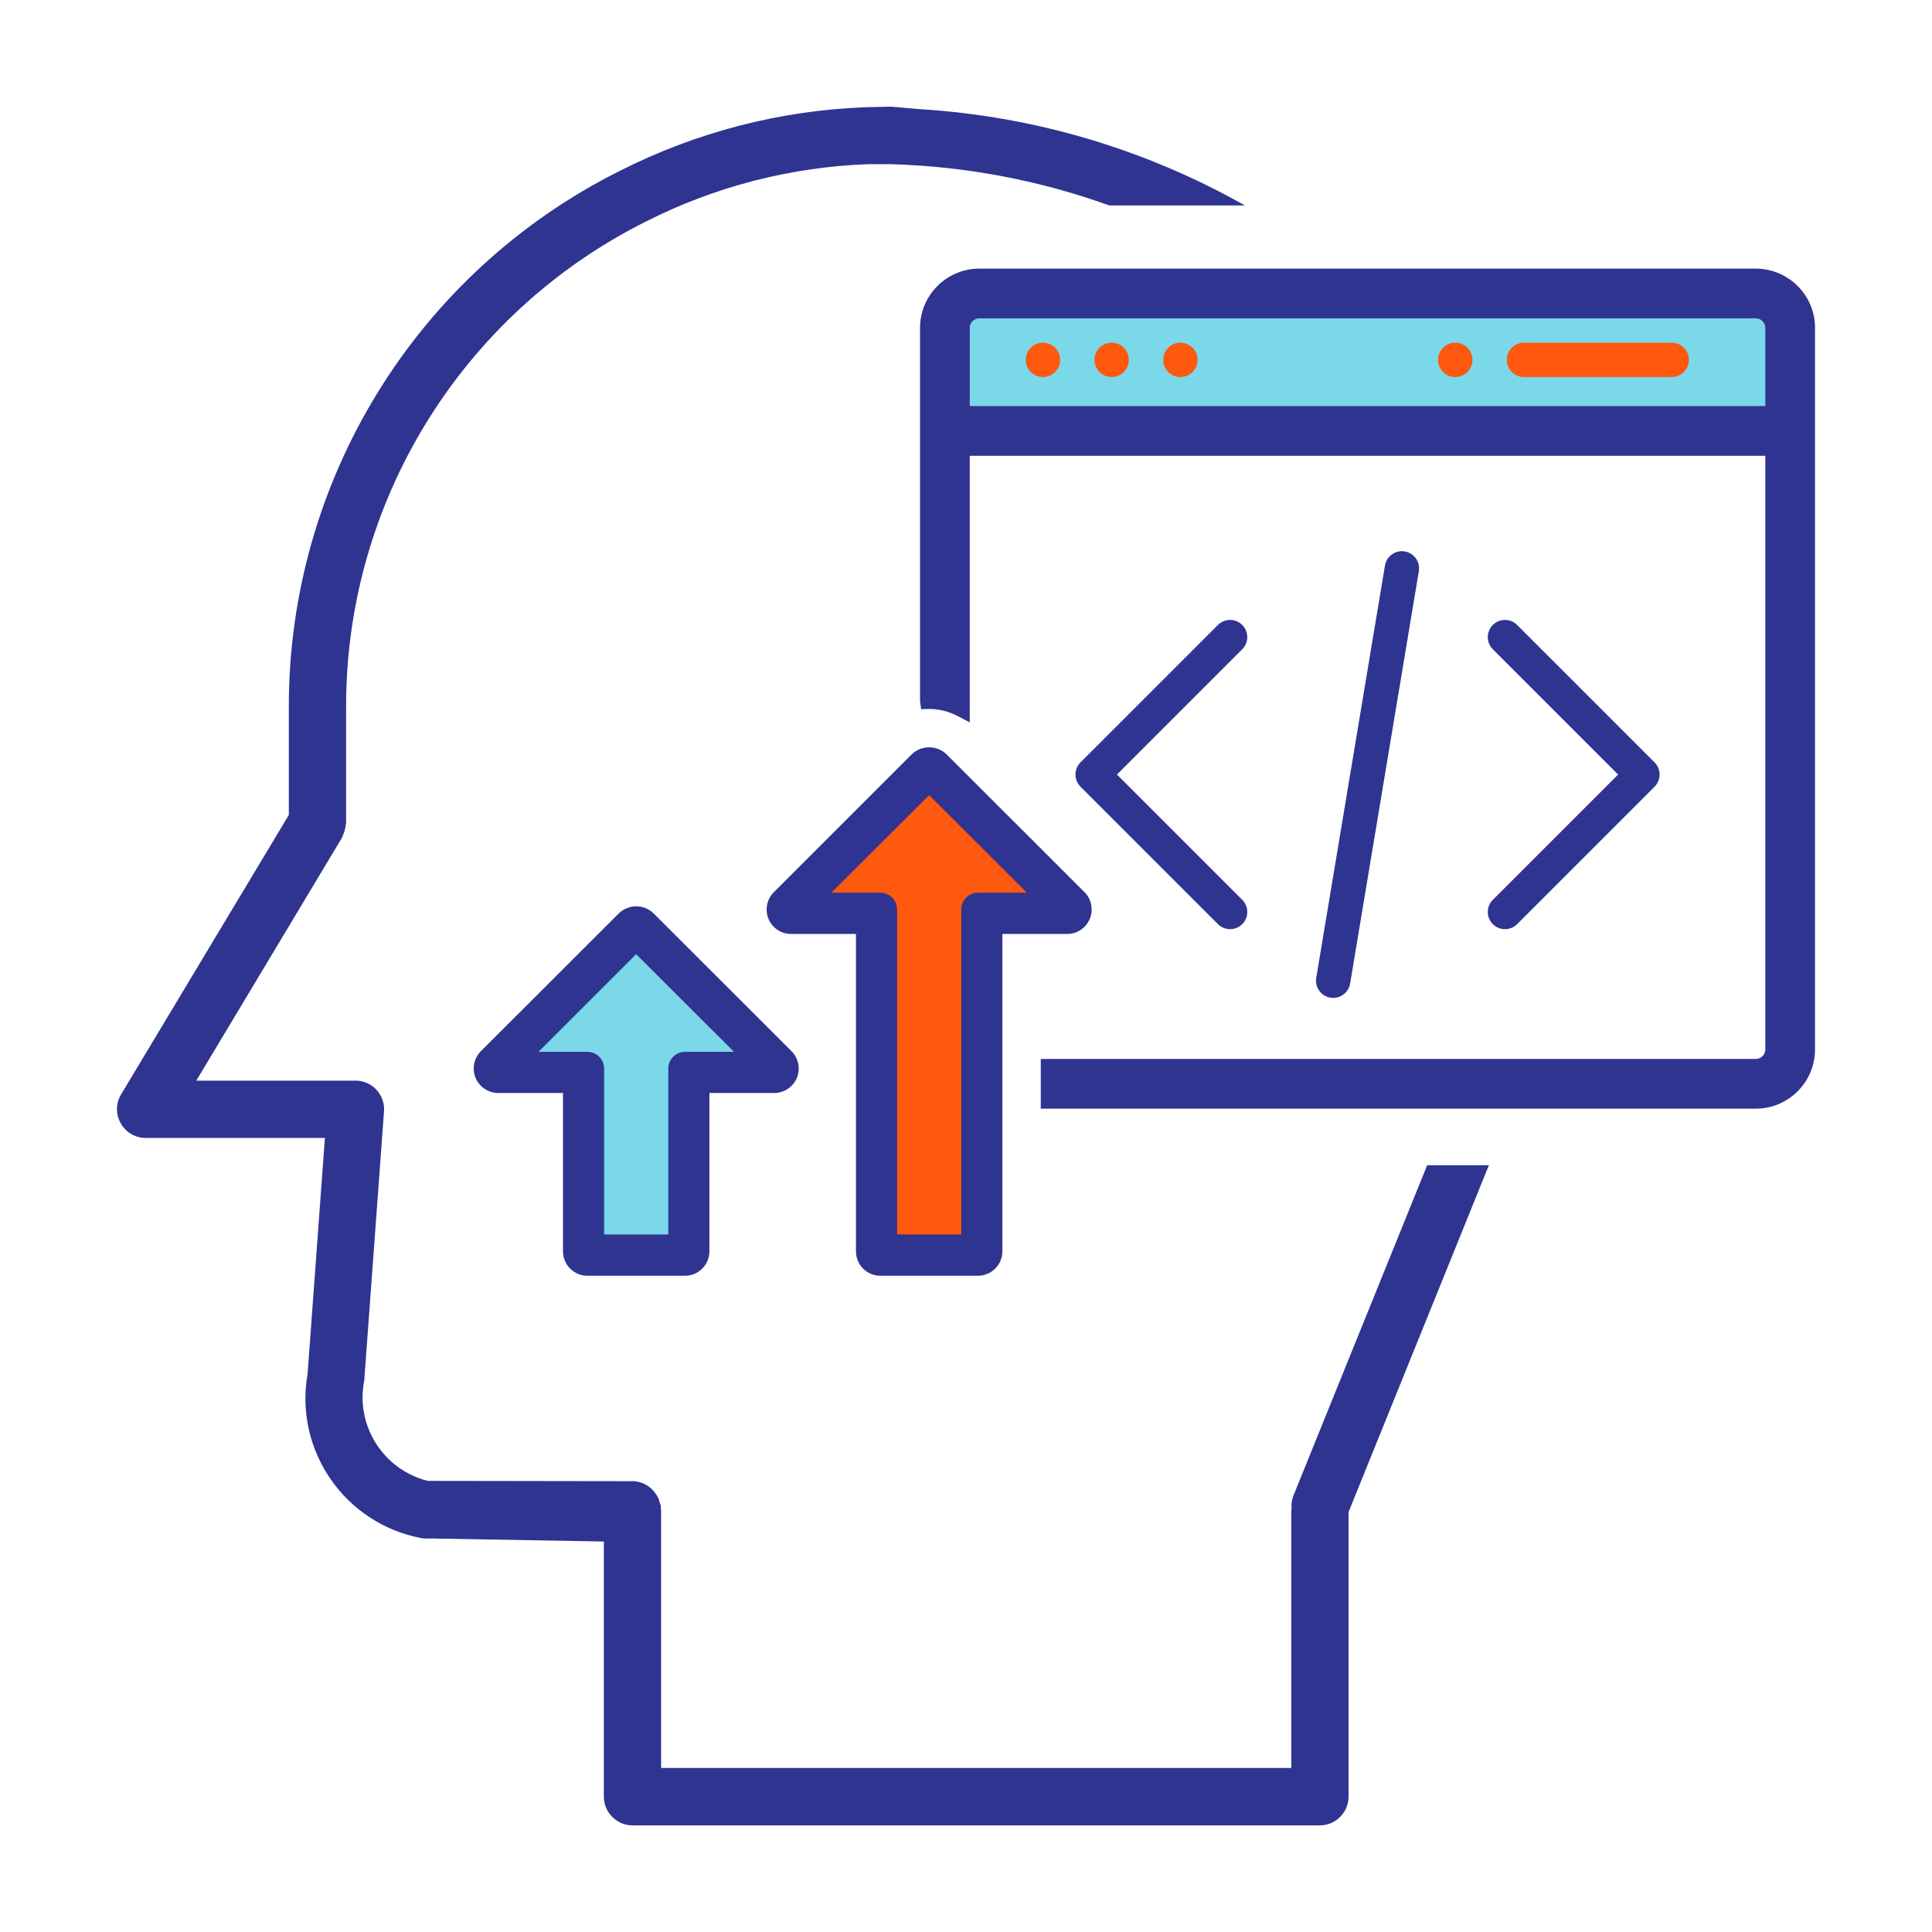 <?xml version="1.0" encoding="utf-8"?>
<!-- Generator: Adobe Illustrator 16.0.0, SVG Export Plug-In . SVG Version: 6.00 Build 0)  -->
<!DOCTYPE svg PUBLIC "-//W3C//DTD SVG 1.1//EN" "http://www.w3.org/Graphics/SVG/1.1/DTD/svg11.dtd">
<svg version="1.1" id="Layer_1" xmlns="http://www.w3.org/2000/svg" xmlns:xlink="http://www.w3.org/1999/xlink" x="0px" y="0px"
	 width="512px" height="512px" viewBox="0 0 512 512" enable-background="new 0 0 512 512" xml:space="preserve">
<g>
	<path fill="#2F3491" d="M378.212,308.805l-35.475,87.636c-0.405,1.097-0.568,2.232-0.449,3.417c0,0.119-0.079,0.286-0.079,0.445
		v68.228H175.203v-68.308c0-0.163-0.083-0.286-0.083-0.449c0-0.162,0.043-0.321,0.043-0.488c-0.083-0.445-0.246-0.894-0.409-1.303
		c-0.08-0.326-0.163-0.648-0.286-0.934c-0.322-0.648-0.731-1.3-1.22-1.832c-0.079-0.119-0.119-0.286-0.242-0.365
		c-0.083-0.119-0.123-0.08-0.163-0.119c-1.589-1.59-3.826-2.4-6.063-2.201l-53.417-0.08c-11.8-2.972-19.202-14.644-16.841-26.563
		l5.248-71.402c0.282-4.148-2.849-7.811-7.04-8.097c-0.568,0-42.717,0-42.717,0l38.649-64.442c0.04-0.163,0.123-0.326,0.163-0.485
		c0.202-0.449,0.405-0.938,0.528-1.426s0.246-1.017,0.286-1.506c0-0.163,0.079-0.326,0.079-0.528v-30.31
		C91.516,133.18,122.275,83.22,171.051,58.77c18.351-9.317,38.486-14.525,59.034-15.256h6.019
		c20.099,0.568,39.589,4.351,57.896,10.941h35.919c-26.034-14.728-55.49-23.675-86.41-25.546l-7.406-0.652l-6.591,0.163
		c-22.741,0.814-44.994,6.591-65.295,16.881c-53.905,26.972-87.874,82.141-87.672,142.391v28.275l-44.469,74.084
		c-1.422,2.359-1.422,5.287-0.08,7.647c1.343,2.399,3.866,3.866,6.591,3.866h47.517l-4.597,62.57
		c-3.54,20.218,9.805,39.543,29.984,43.452c0.489,0.079,1.017,0.159,1.506,0.159c0.282,0,0.568-0.04,0.814-0.04l46.214,0.814v67.616
		c0,4.188,3.417,7.604,7.608,7.604h182.143c4.188,0,7.604-3.416,7.604-7.604v-75.432l37.188-91.902H378.212z"/>
	<path fill="#2F3491" d="M209.78,278.594l-36.619-36.586c-2.566-2.428-6.551-2.428-9.118,0l-36.623,36.586
		c-1.835,1.872-2.392,4.641-1.382,7.072c1.005,2.392,3.361,3.989,5.963,3.989H149.2v41.946c0,3.572,2.876,6.484,6.452,6.484h25.9
		c3.572,0,6.452-2.912,6.452-6.484v-41.946h17.199c2.599,0,4.958-1.598,5.963-3.989C212.171,283.234,211.619,280.466,209.78,278.594
		z M181.552,276.719c-3.572,0-6.484,2.877-6.484,6.452v41.946h-12.936v-41.946c0-3.575-2.908-6.452-6.48-6.452h-8.049l20.981-20.981
		l21.017,20.981H181.552z"/>
	<path fill="#7BD8E8" d="M168.584,252.861l-25.892,25.892h12.96c2.451,0,4.446,1.979,4.446,4.418v43.981h17.004v-43.981
		c0-2.439,1.994-4.418,4.45-4.418h12.968L168.584,252.861z"/>
	<path fill="#2F3491" d="M287.422,236.453l-36.621-36.587c-2.563-2.427-6.587-2.427-9.154,0l-36.583,36.587
		c-1.839,1.835-2.396,4.645-1.422,7.036c1.005,2.427,3.365,4.021,6.003,4.021h17.195v84.092c0,3.572,2.876,6.484,6.452,6.484h25.869
		c3.573,0,6.485-2.912,6.485-6.484V247.51h17.199c2.599,0,4.958-1.593,5.963-4.021C289.813,241.098,289.265,238.289,287.422,236.453
		z M259.16,234.542c-3.572,0-6.449,2.912-6.449,6.484v84.091h-12.94v-84.091c0-3.572-2.908-6.484-6.48-6.484h-8.045l20.981-20.945
		l20.979,20.945H259.16z"/>
	<path fill="#FF580F" d="M246.228,210.724l-25.9,25.852h12.964c2.452,0,4.446,1.999,4.446,4.45v86.126h17.008v-86.126
		c0-2.451,1.979-4.45,4.415-4.45h12.961L246.228,210.724z"/>
	<path fill="#7BD8E8" d="M470.345,86.263v27.318h-0.378H246.339V86.263c0-5.03,4.076-9.106,9.106-9.106h205.79
		C466.272,77.157,470.345,81.233,470.345,86.263z"/>
	<path fill="#FF580F" d="M385.661,99.922c2.511,0,4.553-2.038,4.553-4.553c0-2.515-2.042-4.553-4.553-4.553
		c-2.515,0-4.554,2.038-4.554,4.553C381.107,97.884,383.146,99.922,385.661,99.922z"/>
	<path fill="#FF580F" d="M312.813,99.922c2.515,0,4.553-2.038,4.553-4.553c0-2.515-2.038-4.553-4.553-4.553
		c-2.511,0-4.553,2.038-4.553,4.553C308.26,97.884,310.302,99.922,312.813,99.922z"/>
	<path fill="#FF580F" d="M294.601,99.922c2.515,0,4.553-2.038,4.553-4.553c0-2.515-2.038-4.553-4.553-4.553
		s-4.549,2.038-4.549,4.553C290.052,97.884,292.086,99.922,294.601,99.922z"/>
	<path fill="#FF580F" d="M276.389,99.922c2.515,0,4.557-2.038,4.557-4.553c0-2.515-2.042-4.553-4.557-4.553
		c-2.511,0-4.553,2.038-4.553,4.553C271.836,97.884,273.878,99.922,276.389,99.922z"/>
	<path fill="#2F3491" d="M465.303,71.193H259.514c-8.653,0-15.693,7.04-15.693,15.693v98.99l0.302,2.066l2.102-0.067
		c2.65,0,5.272,0.671,7.791,1.995l2.979,1.569v-70.647h210.832v157.317c0,1.387-1.133,2.52-2.523,2.52H275.816v13.174h189.486
		c8.657,0,15.697-7.04,15.697-15.693V86.887C481,78.233,473.96,71.193,465.303,71.193z M256.994,86.887
		c0-1.391,1.129-2.519,2.52-2.519h205.789c1.391,0,2.523,1.128,2.523,2.519v20.731H256.994V86.887z"/>
	<path fill="#FF580F" d="M403.873,99.922h39.153c2.515,0,4.554-2.038,4.554-4.553c0-2.515-2.039-4.553-4.554-4.553h-39.153
		c-2.515,0-4.557,2.038-4.557,4.553C399.316,97.884,401.358,99.922,403.873,99.922z"/>
	<path fill="#2F3491" d="M329.205,165.619c-1.771-1.776-4.66-1.776-6.437,0l-36.424,36.424c-1.776,1.776-1.776,4.661,0,6.44
		l36.424,36.424c1.776,1.776,4.661,1.776,6.437,0c1.78-1.78,1.78-4.664,0-6.44l-33.202-33.206l33.202-33.202
		C330.985,170.279,330.985,167.399,329.205,165.619z"/>
	<path fill="#2F3491" d="M402.054,165.619c-1.776-1.776-4.661-1.776-6.44,0c-1.78,1.78-1.78,4.66,0,6.44l33.206,33.202
		l-33.206,33.206c-1.78,1.776-1.78,4.66,0,6.44c1.779,1.776,4.664,1.776,6.44,0l36.424-36.424c1.776-1.78,1.776-4.665,0-6.44
		L402.054,165.619z"/>
	<path fill="#2F3491" d="M372.264,146.136c-2.479-0.414-4.822,1.263-5.236,3.742L348.815,259.15c-0.465,2.773,1.673,5.3,4.493,5.3
		c2.186,0,4.116-1.581,4.49-3.806l18.208-109.269C376.424,148.896,374.743,146.549,372.264,146.136z"/>
</g>
</svg>
